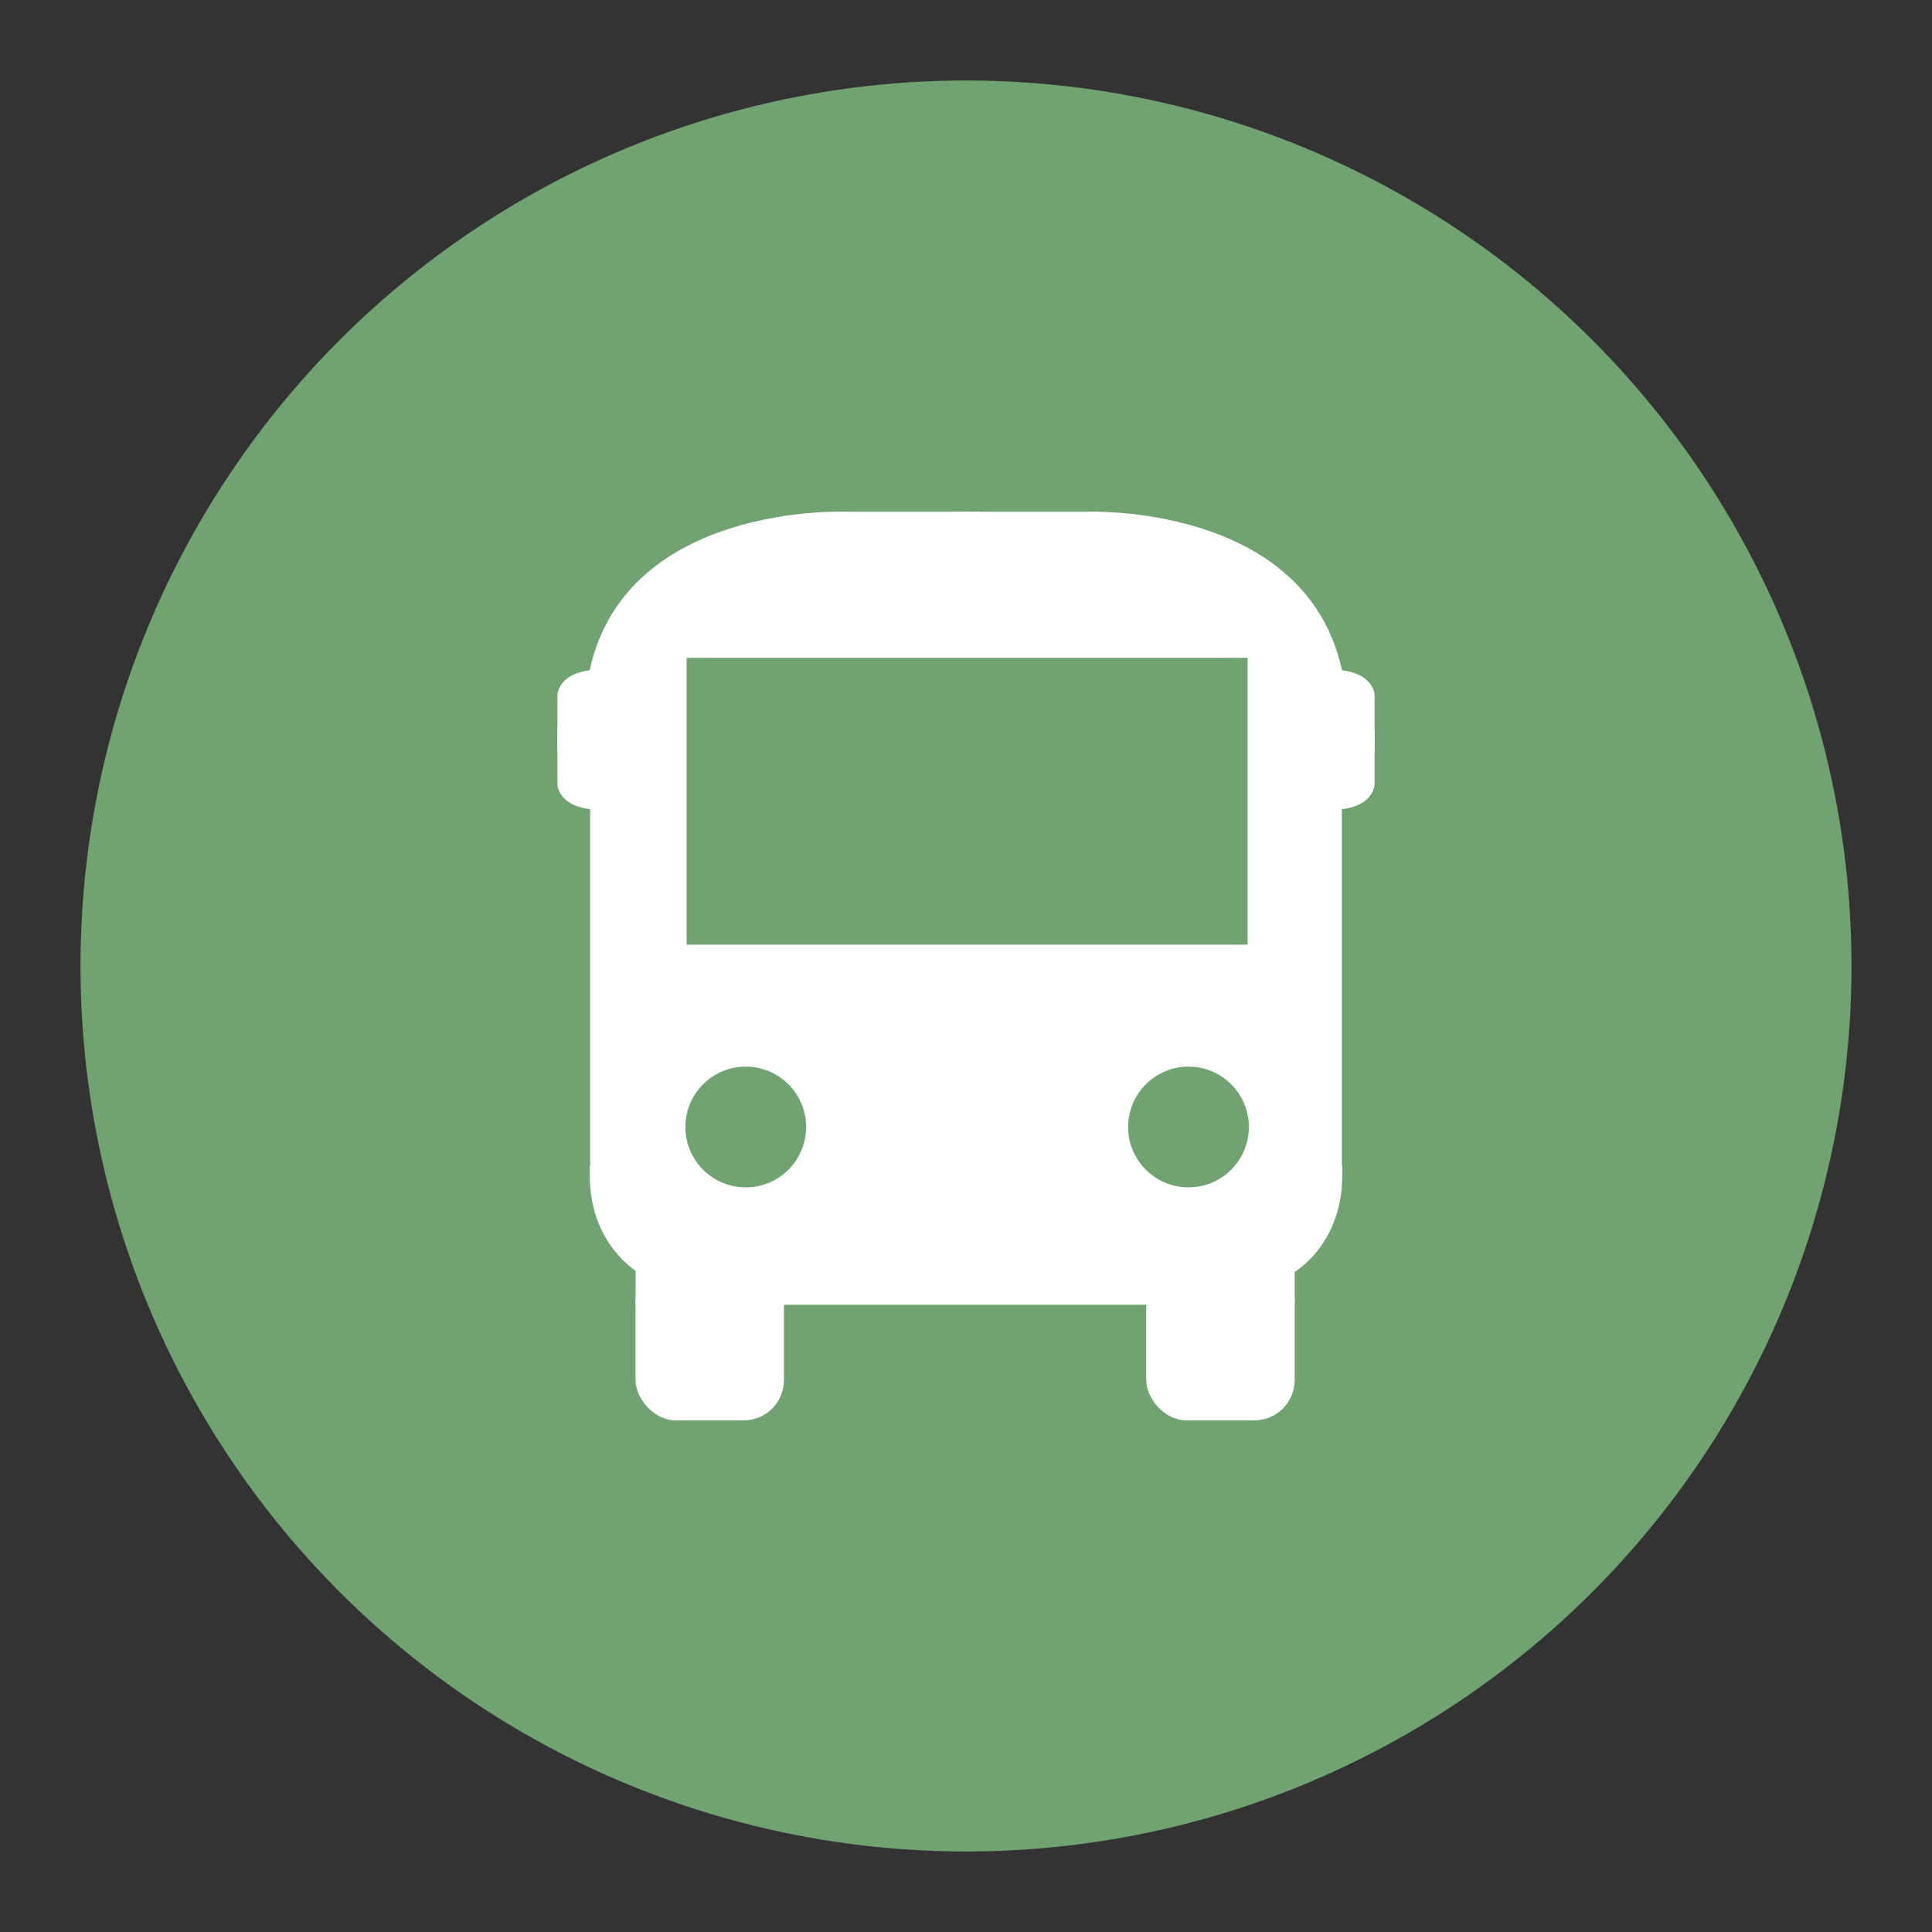 <?xml version="1.0" encoding="UTF-8" standalone="no"?>
<svg
   viewBox="0 0 192 192"
   version="1.1"
   id="svg3"
   xml:space="preserve"
   width="192"
   height="192"
   xmlns="http://www.w3.org/2000/svg"
   xmlns:svg="http://www.w3.org/2000/svg"><rect x="0" y="0" width="192" height="192" fill="#333333" stroke="none"/><defs
     id="defs1"><style
       id="style1">.a{fill:none;stroke:#b1b5bd;stroke-linecap:round;stroke-linejoin:round;isolation:isolate;opacity:0.63;}</style></defs><circle
     style="fill:#71a372;fill-opacity:1;stroke:none;stroke-width:1104.28"
     id="path4"
     cx="96"
     cy="96"
     r="88" /><g
     id="g9"
     style="fill:#ffffff;fill-opacity:1"
     transform="translate(-1.795,-1.548)"><rect
       style="fill:#ffffff;fill-opacity:1;stroke-width:66.229"
       id="rect5"
       width="74.706"
       height="50.201"
       x="60.442"
       y="68.045" /><rect
       style="fill:#ffffff;fill-opacity:1;stroke-width:90.738"
       id="rect6"
       width="65.5"
       height="13.204"
       x="64.958"
       y="118.007" /><rect
       style="fill:#ffffff;fill-opacity:1;stroke-width:80"
       id="rect7"
       width="14.751"
       height="15.891"
       x="64.952"
       y="126.81"
       rx="4"
       ry="4" /><rect
       style="fill:#ffffff;fill-opacity:1;stroke-width:80"
       id="rect7-4"
       width="14.751"
       height="15.891"
       x="115.706"
       y="126.81"
       rx="4"
       ry="4" /><path
       style="fill:#ffffff;fill-opacity:1;stroke-width:80"
       d="M 60.417,68.05 C 64.118,51.479 85.82,52.405 85.82,52.405 H 97.428 V 69.901 H 60.417 Z"
       id="path7" /><path
       style="fill:#ffffff;fill-opacity:1;stroke-width:80"
       d="M 135.135,68.05 C 131.434,51.479 109.731,52.404 109.731,52.404 H 98.123 v 17.496 h 37.011 z"
       id="path7-5" /><rect
       style="fill:#ffffff;fill-opacity:1;stroke-width:80"
       id="rect8"
       width="2.706"
       height="15.941"
       x="96.458"
       y="52.395" /><path
       style="fill:#ffffff;fill-opacity:1;stroke-width:83.171"
       d="m 60.406,118.391 c 0,6.781 4.695,9.531 4.695,9.531 h 3.243 v -10.531 h -7.938 v 1.625 z"
       id="path8" /><path
       style="fill:#ffffff;fill-opacity:1;stroke-width:83.171"
       d="m 135.185,118.391 c 0,6.781 -4.695,9.531 -4.695,9.531 h -3.243 V 117.391 h 7.938 v 1.625 z"
       id="path8-7" /><rect
       style="fill:#71a372;fill-opacity:1;stroke-width:71.181"
       id="rect11"
       width="55.75"
       height="28.5"
       x="68.125"
       y="65.375"
       transform="translate(1.906,1.548)" /><circle
       style="fill:#71a372;fill-opacity:1;stroke-width:80"
       id="path11"
       cx="74"
       cy="112"
       r="6"
       transform="translate(1.906,1.548)" /><circle
       style="fill:#71a372;fill-opacity:1;stroke-width:80"
       id="path11-2"
       cx="118"
       cy="112"
       r="6"
       transform="translate(1.906,1.548)" /><path
       style="fill:#ffffff;fill-opacity:1;stroke-width:80"
       d="m 133.928,68.081 c 4.552,0 4.494,2.595 4.494,2.595 v 5.581 h -4.516 z"
       id="path9-6"
       transform="translate(-0.022)" /><path
       style="fill:#ffffff;fill-opacity:1;stroke-width:80"
       d="m 133.928,82.042 c 4.552,0 4.494,-2.595 4.494,-2.595 V 73.866 h -4.516 z"
       id="path9-2-1"
       transform="translate(-0.022)" /><path
       style="fill:#ffffff;fill-opacity:1;stroke-width:80"
       d="m 61.685,68.081 c -4.552,0 -4.494,2.595 -4.494,2.595 v 5.581 h 4.516 z"
       id="path2" /><path
       style="fill:#ffffff;fill-opacity:1;stroke-width:80"
       d="m 61.685,82.042 c -4.552,0 -4.494,-2.595 -4.494,-2.595 V 73.866 h 4.516 z"
       id="path3" /></g></svg>
